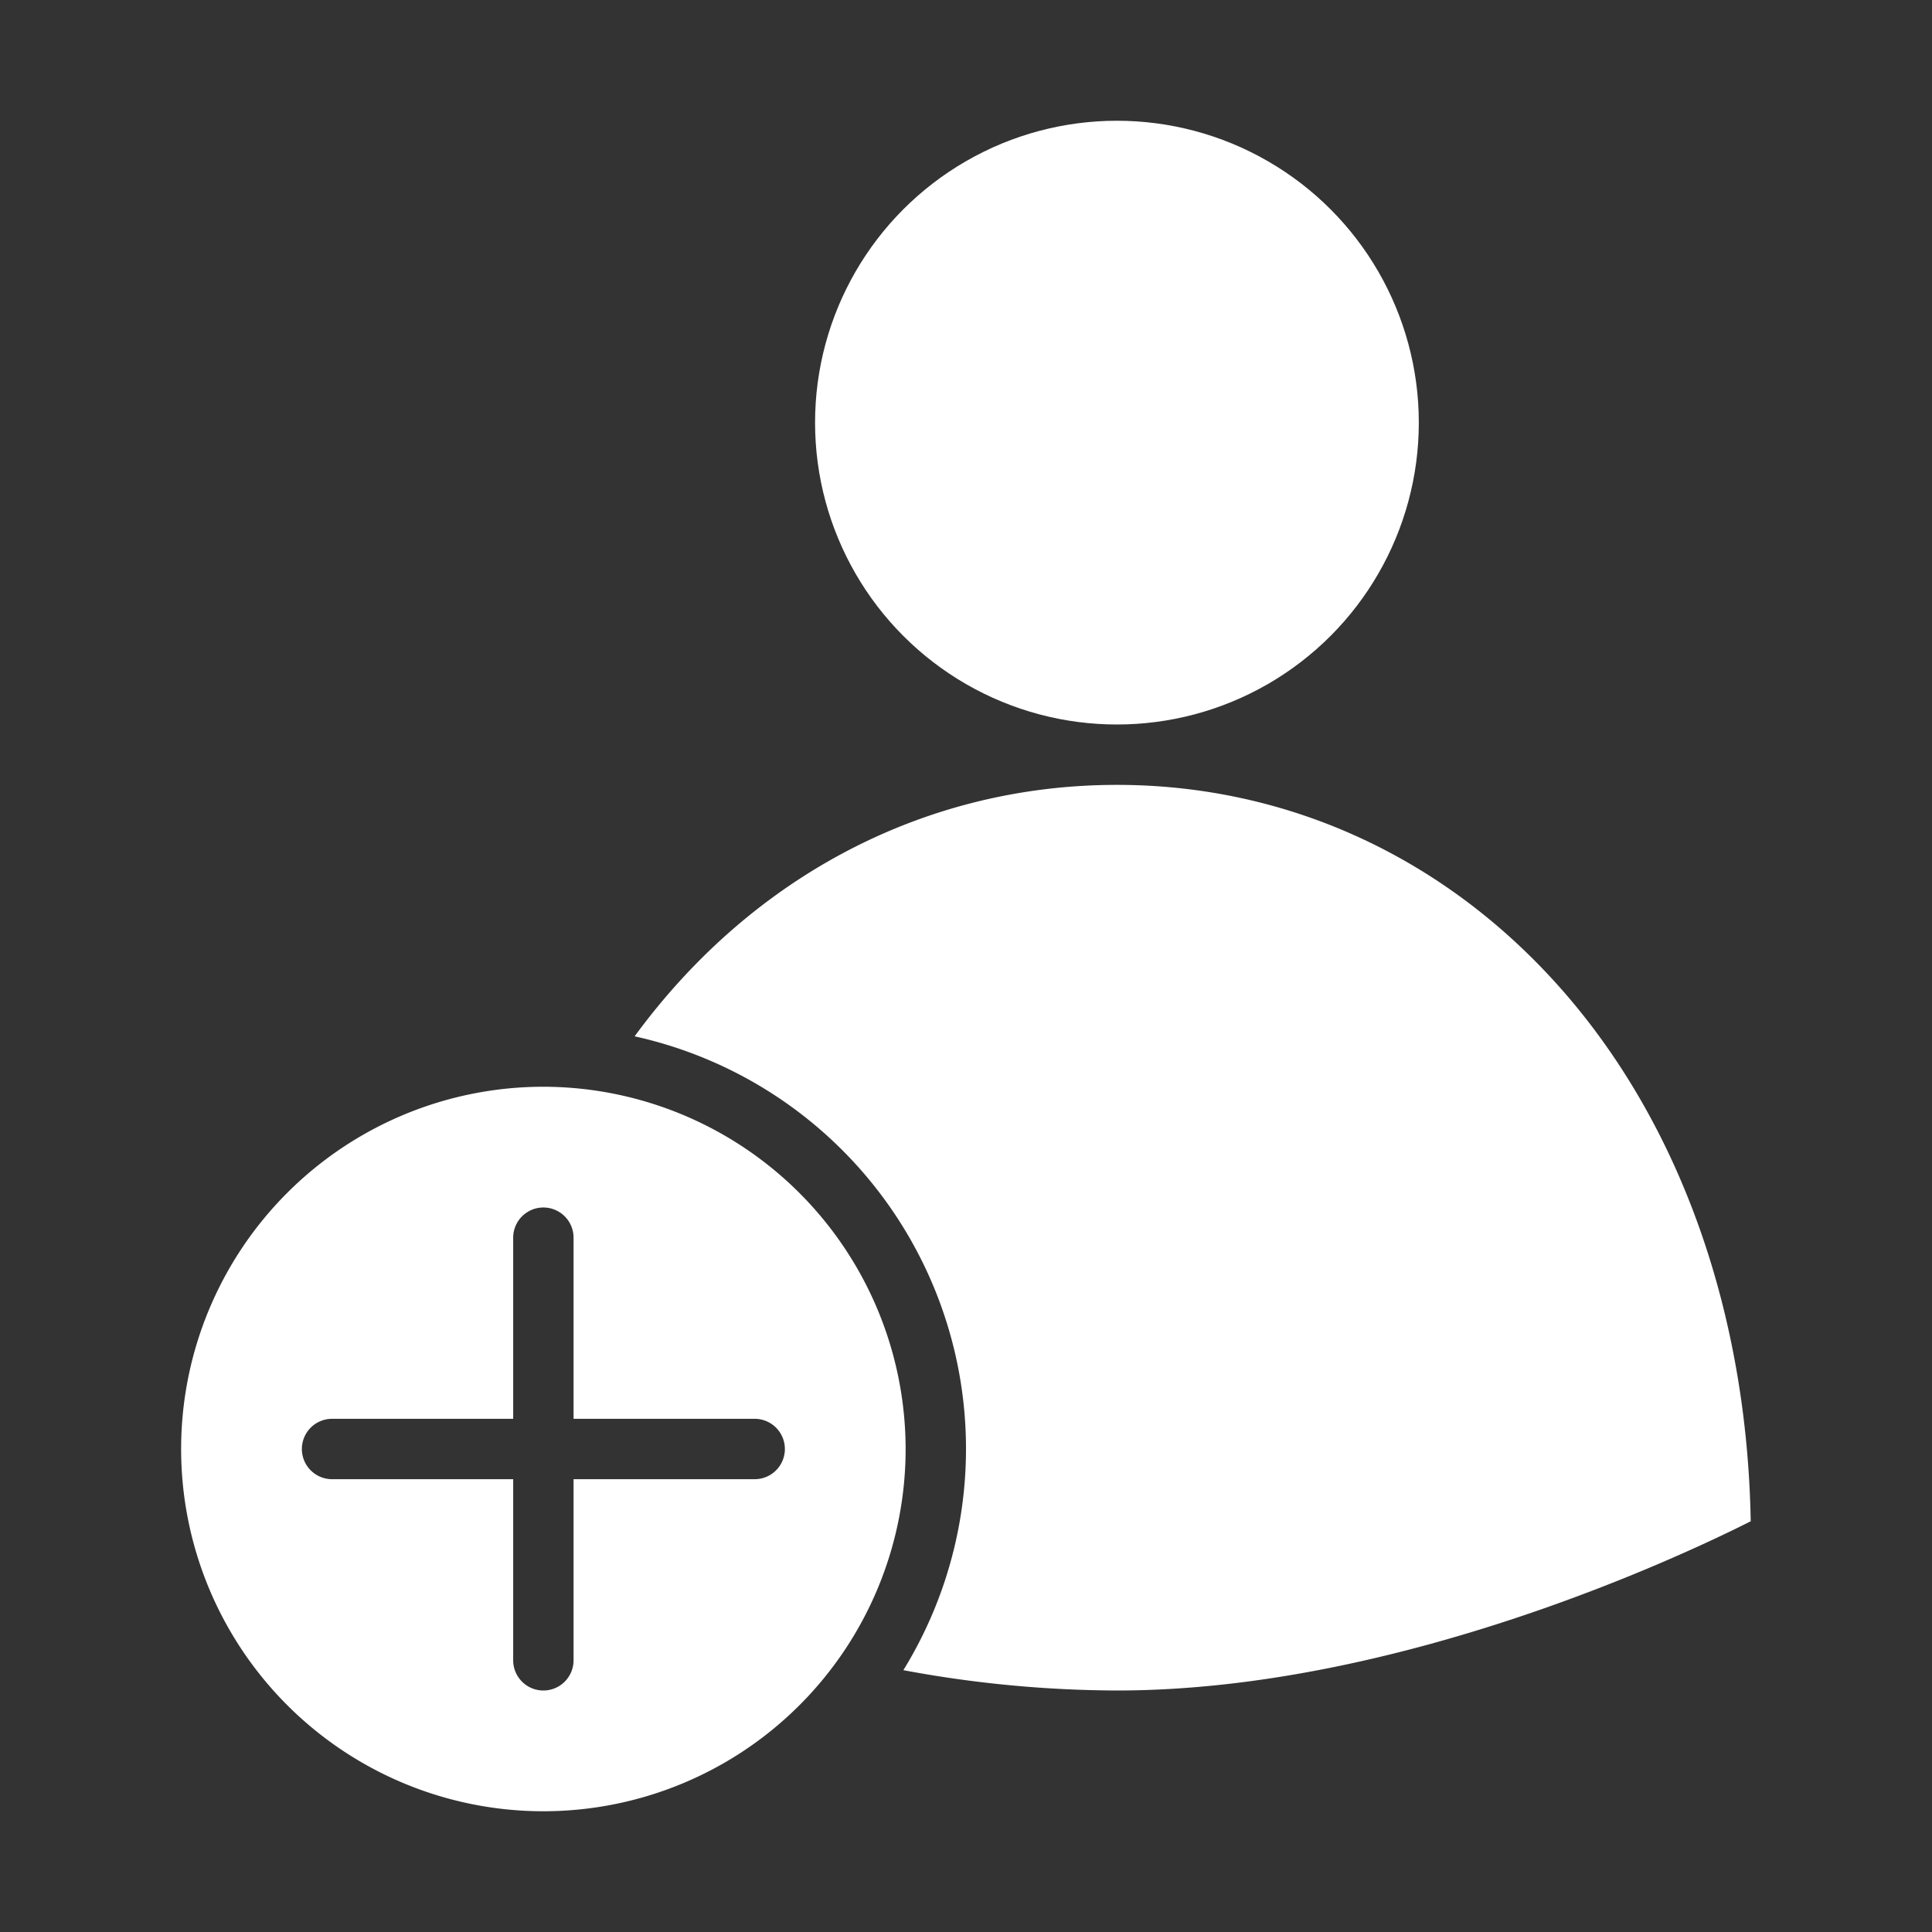 <?xml version="1.0"?>
<svg xmlns="http://www.w3.org/2000/svg" id="Solid" height="512px" viewBox="0 0 512 512" width="512px"><rect x="0" y="0" width="512" height="512" fill="#333333" stroke="none"/><g transform="matrix(-1 2.44929e-16 2.44929e-16 1 512 -1.25404e-13)"><path d="m272 384a96 96 0 1 0 96-96 96.108 96.108 0 0 0 -96 96zm40-8h48v-48a8 8 0 0 1 16 0v48h48a8 8 0 0 1 0 16h-48v48a8 8 0 0 1 -16 0v-48h-48a8 8 0 0 1 0-16z" data-original="#000000" class="active-path" data-old_color="#000000" fill="#FFFFFF"/><path d="m272.6 442.613a111.947 111.947 0 0 1 71.217-167.976c-31.117-42.497-77.107-66.637-127.817-66.637-45.522 0-87.578 19.485-118.42 54.865-31.063 35.633-48.567 85.3-49.538 140.291 18.365 9.261 93.77 44.844 167.958 44.844a312.1 312.1 0 0 0 56.6-5.387z" data-original="#000000" class="active-path" data-old_color="#000000" fill="#FFFFFF"/><circle cx="216" cy="112" r="80" data-original="#000000" class="active-path" data-old_color="#000000" fill="#FFFFFF"/></g> </svg>
